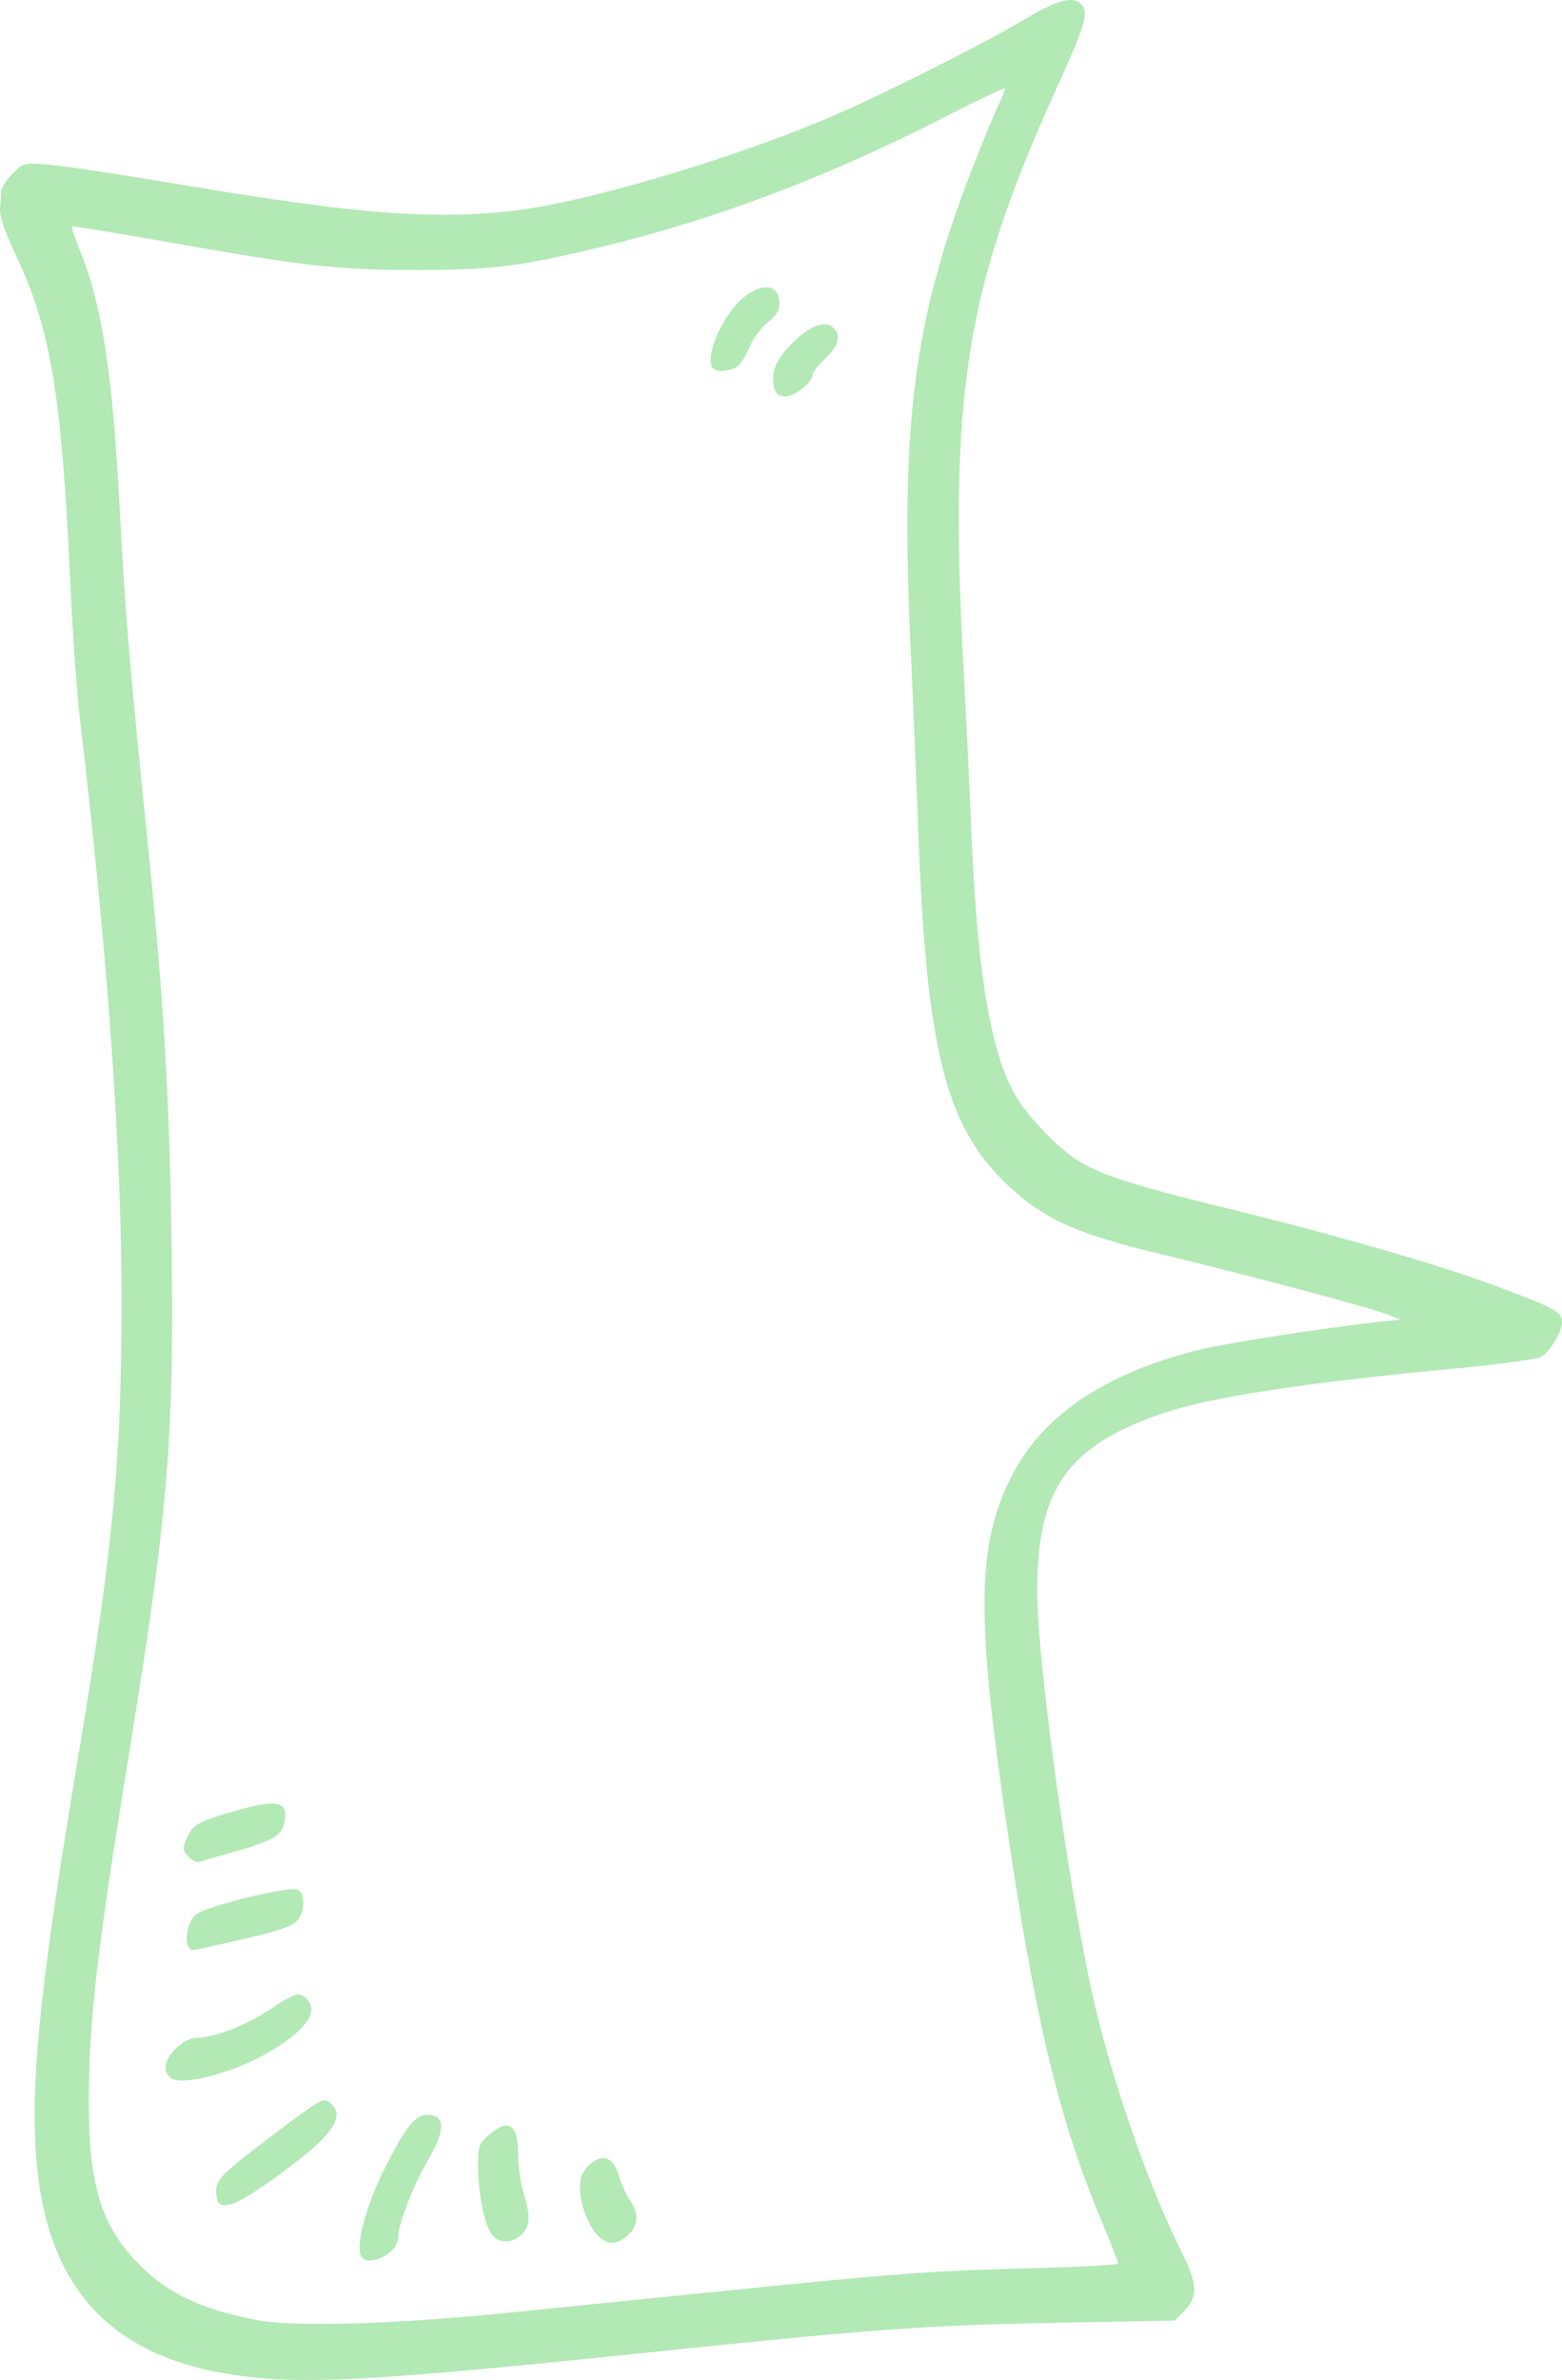 <?xml version="1.0" encoding="UTF-8" standalone="no"?>
<!-- Created with Inkscape (http://www.inkscape.org/) -->

<svg
   xmlns:dc="http://purl.org/dc/elements/1.1/"
   xmlns:cc="http://creativecommons.org/ns#"
   xmlns:rdf="http://www.w3.org/1999/02/22-rdf-syntax-ns#"
   xmlns:svg="http://www.w3.org/2000/svg"
   xmlns="http://www.w3.org/2000/svg"
   xmlns:sodipodi="http://sodipodi.sourceforge.net/DTD/sodipodi-0.dtd"
   xmlns:inkscape="http://www.inkscape.org/namespaces/inkscape"
   id="svg3371"
   version="1.1"
   inkscape:version="0.91 r13725"
   width="536.78"
   height="817.4"
   viewBox="0 0 536.78 817.4"
   sodipodi:docname="talk-cloud-12.svg">
  <defs
     id="defs3375" />
  <sodipodi:namedview
     pagecolor="#ffffff"
     bordercolor="#666666"
     borderopacity="1"
     objecttolerance="10"
     gridtolerance="10"
     guidetolerance="10"
     inkscape:pageopacity="0"
     inkscape:pageshadow="2"
     inkscape:window-width="1440"
     inkscape:window-height="856"
     id="namedview3373"
     showgrid="false"
     inkscape:zoom="0.24544081"
     inkscape:cx="1063.7486"
     inkscape:cy="80.897151"
     inkscape:window-x="0"
     inkscape:window-y="0"
     inkscape:window-maximized="0"
     inkscape:current-layer="layer14"
     fit-margin-top="0"
     fit-margin-left="0"
     fit-margin-right="0"
     fit-margin-bottom="0" />
  <g
     inkscape:groupmode="layer"
     id="layer14"
     inkscape:label="cloud 12"
     transform="translate(556.185,143.089)">
    <path
       transform="translate(-2266.9,-1504.453)"
       id="path3529"
       style="display:inline;fill:#B2E9B5"
       d="m 1955.834,1487.917 c -3.296,-3.296 3.009,-18.238 10.217,-24.212 6.286,-5.21 11.904,-4.832 12.456,0.836 0.309,3.182 -0.431,4.586 -3.954,7.5 -2.384,1.972 -5.295,5.992 -6.468,8.934 -1.173,2.942 -3.154,5.895 -4.401,6.562 -2.615,1.399 -6.635,1.594 -7.848,0.38 z m 20.93,6.458 c -1.268,-5.052 0.561,-9.529 6.197,-15.165 5.837,-5.837 11.02,-7.863 13.931,-5.447 3.032,2.516 2.142,6.299 -2.516,10.693 -2.406,2.269 -4.375,4.752 -4.375,5.517 0,2.578 -6.111,7.527 -9.294,7.527 -2.326,0 -3.365,-0.823 -3.942,-3.125 z m -200.977,504.983 c -2.513,-2.513 -2.532,-3.524 -0.148,-8.134 1.589,-3.074 3.618,-4.182 12.812,-6.998 17.801,-5.452 21.924,-4.623 19.767,3.975 -0.929,3.7 -4.728,5.714 -17.533,9.293 -5.467,1.528 -10.598,3.031 -11.401,3.339 -0.803,0.308 -2.377,-0.356 -3.497,-1.476 z m 0.047,31.059 c -1.935,-1.934 -0.73,-8.826 1.979,-11.325 3.177,-2.931 31.755,-10.005 35.151,-8.701 2.728,1.047 2.638,7.372 -0.151,10.663 -1.596,1.883 -6.731,3.61 -18.996,6.388 -19.565,4.433 -16.957,4.001 -17.983,2.975 z m -6.771,44.404 c -2.538,-2.551 -1.807,-6.019 2.091,-9.916 2.37,-2.37 4.936,-3.654 7.304,-3.654 5.864,0 17.459,-4.553 25.403,-9.976 7.838,-5.35 9.756,-5.907 12.139,-3.524 4.419,4.419 0.162,10.622 -12.49,18.202 -12.387,7.421 -31.095,12.238 -34.448,8.868 z m 16.771,43.096 c -0.458,-0.458 -0.833,-2.322 -0.833,-4.141 0,-3.89 2.298,-6.155 19.152,-18.881 17.195,-12.983 17.681,-13.255 20.104,-11.244 5.763,4.783 0.089,12.142 -20.701,26.845 -10.72,7.582 -15.542,9.601 -17.722,7.421 z m 93.584,10.448 c -2.433,-3.713 -4.417,-14.235 -4.417,-23.424 0,-6.526 0.369,-7.529 3.846,-10.454 6.807,-5.728 9.904,-3.596 9.904,6.815 0,3.878 0.838,9.813 1.861,13.188 2.495,8.225 2.364,11.286 -0.612,14.261 -3.382,3.382 -8.23,3.205 -10.583,-0.386 z m 38.091,2.001 c -3.78,-2.648 -7.447,-11.146 -7.481,-17.335 -0.02,-3.785 0.744,-5.819 2.975,-7.915 4.636,-4.355 8.446,-3.122 10.31,3.336 0.845,2.929 2.714,6.979 4.152,8.999 2.899,4.071 2.501,8.633 -1.014,11.643 -3.448,2.953 -6.02,3.319 -8.942,1.272 z m -82.854,5.537 c -1.592,-4.148 1.997,-17.22 8.059,-29.358 7.716,-15.448 10.989,-19.36 15.739,-18.813 5.394,0.621 5.153,5.564 -0.768,15.701 -5.089,8.713 -10.186,21.988 -10.186,26.529 0,5.531 -11.043,10.639 -12.845,5.942 z m 49.721,19.857 c 17.188,-1.726 50.656,-5.106 74.375,-7.512 59.926,-6.08 72.659,-7.021 106.562,-7.877 16.328,-0.412 29.688,-1.144 29.688,-1.625 0,-0.482 -2.482,-6.8 -5.516,-14.041 -15.073,-35.977 -23.096,-69.553 -33.176,-138.844 -10.157,-69.819 -9.774,-93.925 1.862,-117.156 10.443,-20.849 31.713,-35.387 63.705,-43.543 9.229,-2.353 42.66,-7.588 61.875,-9.69 l 8.125,-0.889 -3.958,-1.628 c -5.463,-2.247 -49.907,-14.093 -78.23,-20.851 -29.873,-7.128 -41.275,-12.431 -54.183,-25.203 -20.109,-19.896 -26.458,-46.079 -29.258,-120.652 -0.71,-18.906 -1.843,-46.189 -2.518,-60.627 -3.703,-79.199 0.83,-114.455 21.538,-167.498 3.489,-8.938 7.427,-18.414 8.752,-21.059 1.324,-2.645 2.184,-5.032 1.911,-5.305 -0.273,-0.273 -9.734,4.236 -21.025,10.02 -39.756,20.367 -78.436,34.967 -117.73,44.437 -27.873,6.718 -37.897,7.94 -64.673,7.885 -26.06,-0.054 -37.843,-1.404 -84.895,-9.731 -17.474,-3.092 -31.957,-5.436 -32.185,-5.207 -0.228,0.228 1.009,3.92 2.75,8.204 7.678,18.897 11.24,42.117 13.728,89.506 1.852,35.282 3.391,53.511 9.868,116.875 5.104,49.933 7.089,82.973 7.849,130.625 1.106,69.375 -0.994,95.774 -13.974,175.625 -11.745,72.254 -14.39,94.991 -14.39,123.683 0,27.392 4.114,41.381 15.864,53.943 10.236,10.943 22.071,16.777 41.636,20.525 12.987,2.487 46.289,1.557 85.625,-2.391 z M 1790,2176.849 c -43.108,-6.732 -64.607,-31.764 -67.068,-78.091 -1.431,-26.944 2.176,-59.535 15.219,-137.507 11.444,-68.409 14.335,-99.279 14.34,-153.125 0,-52.208 -4.848,-120.047 -14.289,-199.746 -1.042,-8.798 -2.479,-28.767 -3.194,-44.375 -3.103,-67.797 -6.714,-89.54 -19.245,-115.879 -3.357,-7.056 -5.234,-12.648 -5.035,-15 0.175,-2.062 0.363,-4.778 0.419,-6.034 0.056,-1.256 1.821,-4.003 3.921,-6.104 3.791,-3.79 3.894,-3.813 13.438,-2.953 5.29,0.477 25.93,3.609 45.868,6.961 59.437,9.992 85.97,12.005 113.75,8.631 24.077,-2.924 72.842,-17.306 106.25,-31.336 17.719,-7.441 54.404,-25.846 69.254,-34.745 10.767,-6.452 16.137,-7.714 18.861,-4.431 2.377,2.864 1.074,7.082 -9.165,29.65 -30.719,67.71 -36.551,104.192 -31.535,197.237 0.982,18.219 2.136,42.125 2.563,53.125 2.025,52.113 6.754,80.53 15.879,95.411 3.924,6.4 13.145,16.084 19.443,20.418 8.053,5.543 18.763,9.09 51.901,17.19 37.898,9.263 73.197,19.449 93.182,26.888 20.219,7.526 22.743,8.893 22.738,12.312 0,3.592 -4.145,10.362 -7.401,12.105 -1.397,0.747 -14.224,2.472 -28.504,3.832 -53.456,5.092 -84.773,9.873 -101.15,15.444 -32.959,11.21 -43.377,25.991 -43.272,61.4 0.076,25.817 11.877,109.545 20.303,144.048 6.893,28.229 18.776,61.722 29.343,82.705 5.434,10.791 5.655,15.345 0.972,20.028 l -3.464,3.464 -40.598,0.755 c -45.158,0.84 -62.612,2.111 -140.598,10.233 -95.487,9.945 -119.387,11.196 -143.125,7.489 z"
       inkscape:connector-curvature="0" />
  </g>
</svg>
